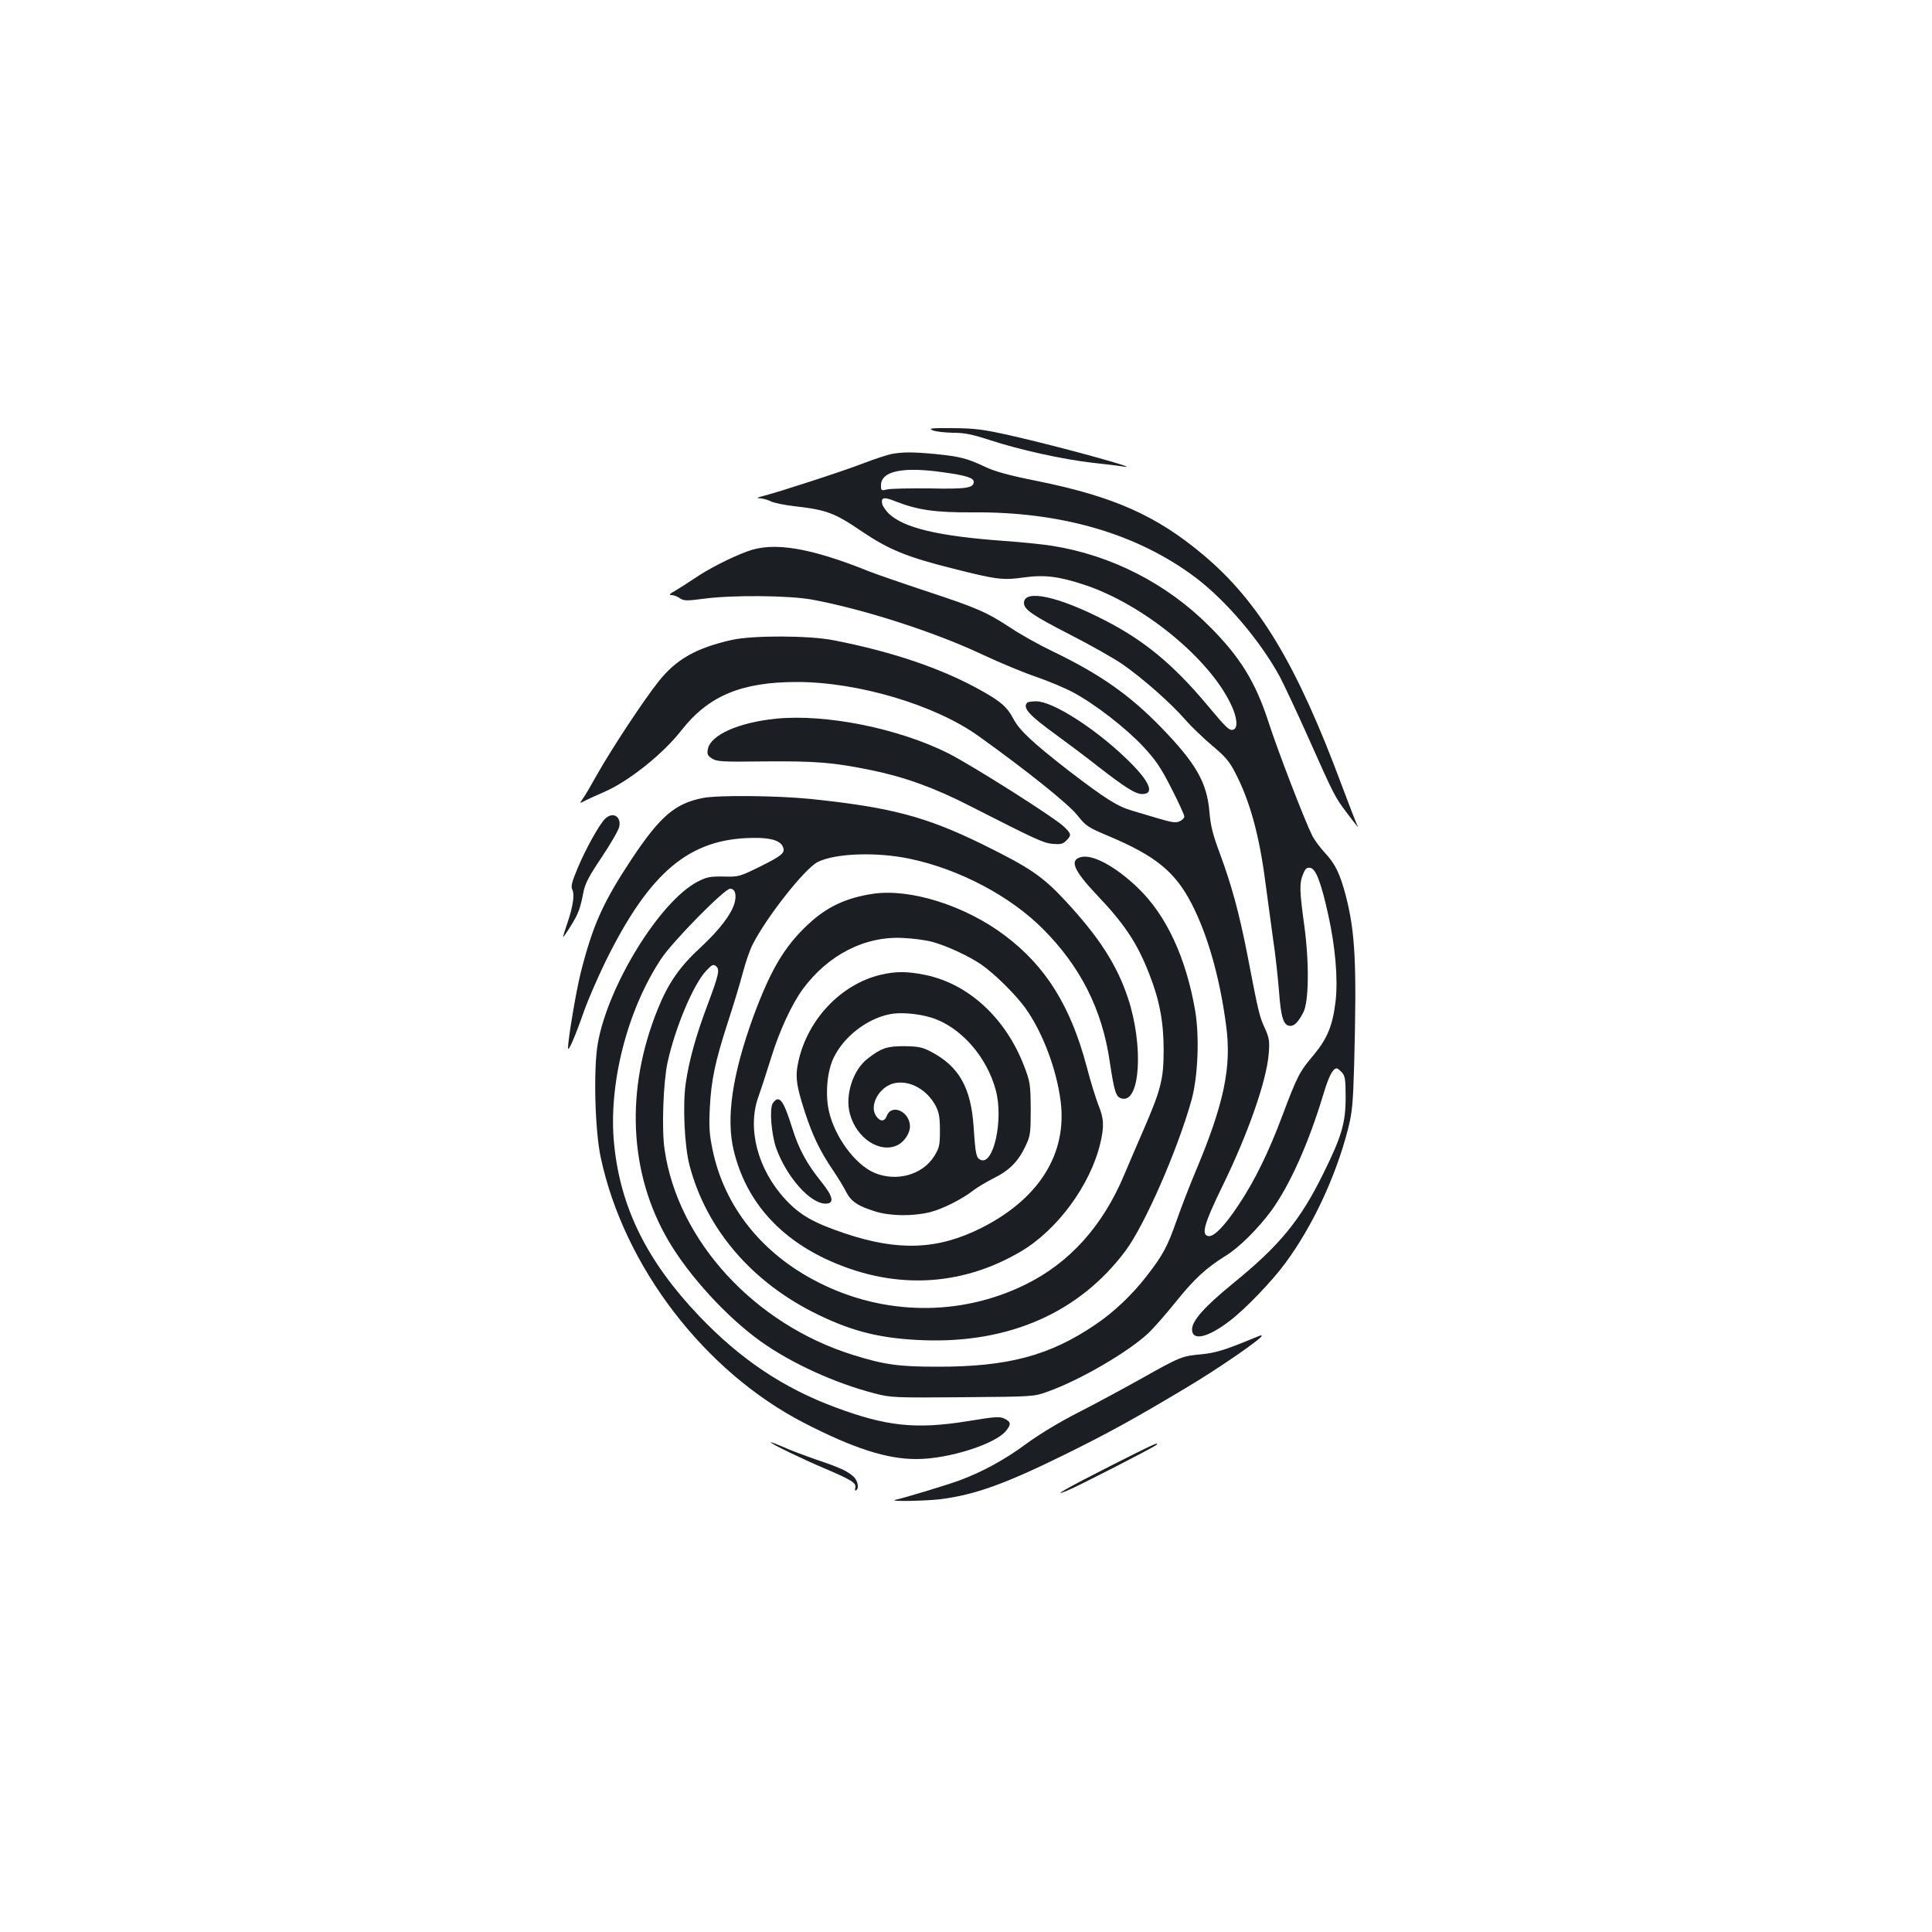 <?xml version="1.0" standalone="no"?>
<!DOCTYPE svg PUBLIC "-//W3C//DTD SVG 20010904//EN"
 "http://www.w3.org/TR/2001/REC-SVG-20010904/DTD/svg10.dtd">
<svg version="1.0" xmlns="http://www.w3.org/2000/svg"
 width="1000pt" height="1000pt" viewBox="0 0 1000 1000"
 preserveAspectRatio="xMidYMid meet">
<g transform="translate(0,1000) scale(0.1,-0.1)"
fill="#1b1f23" stroke="none">
<path d="M4827 7773 c15 -7 63 -12 105 -13 61 0 100 -8 195 -39 153 -50 375
-99 533 -117 69 -7 139 -16 155 -19 111 -18 -344 107 -585 161 -142 32 -184
37 -298 38 -112 1 -129 -1 -105 -11z"/>
<path d="M4614 7650 c-23 -5 -89 -26 -145 -48 -112 -43 -433 -147 -514 -168
-37 -9 -43 -13 -22 -13 15 -1 41 -8 57 -16 15 -8 70 -19 121 -25 168 -19 208
-34 352 -132 138 -93 233 -132 474 -192 221 -56 255 -60 361 -45 109 15 181 6
315 -38 302 -100 644 -378 758 -618 32 -66 38 -122 14 -131 -21 -8 -34 4 -140
131 -173 206 -323 330 -524 433 -243 126 -421 164 -421 91 0 -34 46 -65 239
-164 102 -52 224 -121 271 -153 107 -75 248 -199 324 -286 32 -37 96 -98 141
-136 65 -54 89 -82 117 -137 77 -146 127 -329 158 -573 12 -91 30 -223 40
-295 11 -71 24 -190 30 -264 10 -140 24 -181 59 -181 21 0 42 21 67 70 29 56
31 257 5 449 -25 183 -26 220 -6 267 11 28 19 35 37 32 28 -4 55 -72 92 -239
38 -170 52 -336 39 -451 -15 -126 -42 -192 -113 -278 -74 -87 -86 -111 -162
-313 -71 -190 -143 -337 -226 -462 -71 -108 -128 -167 -157 -163 -39 6 -23 63
72 258 133 272 229 546 240 687 5 64 3 80 -21 133 -28 61 -32 79 -91 385 -42
213 -81 356 -142 520 -35 94 -47 140 -53 213 -13 152 -69 250 -249 436 -165
170 -318 277 -565 396 -67 32 -164 86 -216 121 -124 81 -171 102 -435 189
-121 40 -254 86 -295 102 -308 124 -498 155 -632 104 -87 -32 -202 -91 -272
-139 -33 -22 -78 -51 -100 -64 -30 -16 -35 -23 -21 -23 11 0 31 -7 43 -16 21
-14 34 -15 125 -3 145 20 438 17 557 -4 263 -48 638 -168 885 -285 94 -44 220
-96 280 -116 61 -21 145 -56 188 -79 113 -60 272 -183 364 -281 65 -70 91
-108 146 -216 37 -72 67 -138 67 -146 0 -8 -11 -19 -24 -25 -19 -9 -41 -6
-108 14 -45 13 -108 32 -138 41 -76 22 -139 62 -326 205 -190 148 -258 211
-289 271 -31 59 -63 88 -163 144 -202 114 -459 202 -767 262 -124 25 -419 26
-526 2 -184 -41 -289 -100 -380 -215 -77 -96 -248 -356 -319 -483 -29 -52 -61
-107 -72 -122 -19 -28 -19 -28 9 -13 15 8 62 29 103 47 127 56 302 196 398
319 140 178 310 249 597 249 317 0 716 -119 940 -280 249 -178 463 -350 509
-407 47 -59 55 -65 170 -113 236 -100 338 -182 423 -346 83 -161 146 -380 179
-629 30 -217 -10 -408 -160 -764 -29 -69 -72 -180 -95 -246 -49 -139 -71 -180
-156 -290 -76 -98 -172 -189 -268 -253 -235 -159 -452 -217 -817 -216 -197 0
-272 10 -435 61 -510 159 -906 590 -975 1062 -16 105 -7 348 15 451 39 179
134 406 200 475 30 32 37 36 51 24 21 -17 15 -43 -46 -206 -58 -154 -94 -284
-111 -402 -16 -114 -6 -324 20 -423 87 -332 326 -609 666 -773 183 -89 330
-124 545 -132 446 -16 807 144 1045 462 100 134 269 520 342 780 34 123 42
329 19 465 -48 276 -150 495 -298 636 -114 109 -232 173 -292 158 -62 -15 -40
-68 82 -197 142 -149 208 -248 270 -407 54 -137 75 -250 75 -395 0 -151 -14
-205 -105 -415 -30 -69 -74 -171 -98 -228 -111 -267 -285 -460 -515 -572 -335
-164 -729 -160 -1068 12 -292 147 -488 392 -549 688 -16 77 -19 117 -14 215 7
143 27 239 94 446 28 85 62 198 76 251 14 54 37 121 52 150 72 142 272 396
338 427 92 45 306 52 475 16 255 -53 522 -194 691 -365 193 -194 305 -416 344
-685 24 -159 32 -184 63 -191 95 -24 113 275 31 521 -57 172 -151 317 -327
506 -118 126 -181 168 -426 289 -294 144 -477 192 -893 235 -173 17 -473 20
-552 5 -145 -28 -222 -93 -371 -317 -148 -224 -201 -341 -264 -591 -24 -97
-65 -342 -65 -387 1 -24 39 65 86 200 20 55 69 168 109 250 228 462 433 634
760 638 94 2 146 -14 158 -48 12 -29 -6 -44 -116 -99 -110 -54 -114 -55 -192
-53 -70 1 -87 -2 -135 -27 -195 -102 -464 -538 -516 -838 -23 -132 -15 -452
16 -592 121 -563 537 -1105 1050 -1370 258 -133 432 -189 585 -188 165 0 409
78 463 147 27 34 25 46 -11 63 -22 11 -51 9 -189 -14 -267 -43 -420 -27 -685
72 -269 100 -490 248 -703 471 -270 283 -408 560 -441 888 -32 308 66 695 243
962 61 92 328 363 357 363 25 0 35 -30 23 -74 -17 -59 -78 -139 -176 -230
-106 -97 -167 -184 -221 -318 -170 -418 -150 -852 56 -1202 108 -183 301 -393
475 -518 159 -114 387 -218 594 -271 81 -21 102 -22 453 -19 367 3 369 3 440
29 166 59 415 204 519 301 28 26 93 100 145 165 96 119 156 174 257 237 68 41
168 141 236 233 97 134 194 351 270 604 28 93 49 133 69 133 4 0 16 -9 27 -21
16 -18 19 -37 19 -128 0 -133 -20 -202 -116 -396 -119 -242 -226 -372 -467
-568 -147 -120 -212 -193 -212 -238 0 -61 80 -44 195 44 78 59 217 203 287
298 142 192 262 449 325 694 22 87 26 129 32 330 14 532 6 689 -44 882 -30
113 -54 162 -110 222 -23 25 -52 64 -63 86 -40 80 -180 444 -226 587 -67 207
-147 338 -307 497 -220 221 -509 368 -814 416 -49 8 -160 19 -245 25 -347 25
-525 68 -602 144 -14 15 -28 35 -31 45 -9 37 7 41 68 16 115 -45 205 -58 400
-57 459 4 853 -111 1154 -338 157 -119 331 -323 434 -510 19 -36 86 -177 147
-314 138 -309 138 -309 201 -393 59 -78 66 -86 51 -58 -5 11 -40 101 -77 200
-232 624 -427 950 -718 1194 -242 203 -463 301 -857 381 -151 30 -222 50 -274
75 -89 42 -126 52 -255 65 -117 11 -168 11 -227 0z m271 -95 c117 -16 155 -29
155 -49 0 -32 -38 -38 -229 -34 -102 1 -201 -1 -218 -5 -32 -8 -33 -7 -33 21
0 74 113 98 325 67z"/>
<path d="M5317 6363 c-26 -26 9 -65 153 -169 52 -38 146 -108 208 -157 145
-113 199 -147 234 -147 69 0 37 70 -86 187 -164 157 -379 293 -462 293 -22 0
-44 -3 -47 -7z"/>
<path d="M4015 6280 c-193 -20 -337 -84 -351 -157 -5 -26 -2 -34 21 -49 25
-16 51 -18 274 -15 263 2 353 -5 549 -45 172 -35 330 -92 511 -185 346 -176
380 -192 430 -197 40 -3 52 -1 70 17 28 28 27 35 -13 73 -46 45 -472 315 -596
378 -258 130 -636 206 -895 180z"/>
<path d="M3131 5761 c-30 -30 -100 -156 -141 -254 -30 -72 -36 -95 -28 -111
13 -25 5 -84 -25 -173 -14 -40 -24 -73 -22 -73 2 0 20 26 39 57 39 62 49 88
66 176 9 45 29 83 95 181 46 69 86 138 90 156 12 55 -34 81 -74 41z"/>
<path d="M4520 5374 c-142 -21 -243 -69 -341 -162 -119 -112 -190 -232 -278
-469 -111 -304 -145 -533 -102 -703 61 -247 222 -436 472 -555 344 -162 697
-149 1014 38 189 112 359 344 410 559 21 88 19 129 -10 199 -13 34 -41 123
-60 197 -83 313 -211 520 -424 680 -204 154 -488 244 -681 216z m305 -249 c72
-19 187 -72 252 -116 69 -47 178 -155 229 -225 90 -125 163 -318 184 -485 34
-272 -113 -505 -411 -655 -225 -113 -429 -121 -706 -28 -161 54 -233 95 -307
175 -145 156 -200 369 -140 534 14 39 43 128 65 199 43 140 107 278 164 356
131 178 322 276 520 265 50 -2 117 -11 150 -20z"/>
<path d="M4556 4954 c-202 -49 -372 -227 -422 -441 -19 -83 -14 -126 31 -266
40 -123 78 -203 145 -302 26 -38 57 -89 69 -113 25 -50 62 -75 150 -102 78
-25 198 -26 285 -4 65 16 169 69 226 114 19 15 67 43 106 63 80 40 125 86 163
167 24 51 26 65 26 190 -1 127 -3 140 -33 219 -95 250 -288 429 -514 475 -93
19 -153 19 -232 0z m264 -221 c152 -47 289 -203 335 -379 39 -151 -12 -384
-78 -358 -24 9 -28 29 -37 164 -13 211 -76 321 -224 398 -43 22 -64 26 -136
27 -91 0 -119 -10 -191 -66 -75 -59 -116 -189 -90 -284 34 -128 158 -208 249
-161 33 17 62 61 62 95 0 77 -95 121 -120 55 -12 -31 -35 -31 -56 1 -37 56 20
154 98 169 79 15 166 -34 211 -118 17 -33 22 -58 22 -127 0 -78 -3 -90 -30
-134 -60 -96 -196 -134 -310 -85 -100 43 -206 188 -235 321 -19 87 -9 202 24
272 52 110 170 202 289 227 55 12 148 4 217 -17z"/>
<path d="M3999 4288 c-17 -31 -6 -162 19 -232 54 -149 176 -286 255 -286 47 0
40 36 -21 112 -75 92 -118 171 -152 281 -36 113 -53 147 -75 147 -8 0 -19 -10
-26 -22z"/>
<path d="M6480 3070 c-141 -58 -190 -73 -264 -80 -98 -9 -109 -13 -311 -127
-88 -49 -232 -127 -320 -172 -97 -49 -203 -113 -270 -162 -115 -85 -231 -148
-350 -192 -66 -24 -287 -91 -330 -100 -42 -10 155 -6 232 3 180 23 336 79 654
236 226 112 351 181 627 346 161 96 382 249 382 263 0 3 -1 5 -2 4 -2 0 -23
-9 -48 -19z"/>
<path d="M3990 2534 c0 -7 161 -85 279 -135 141 -60 164 -75 158 -100 -3 -10
-1 -17 4 -13 17 10 9 50 -13 71 -33 29 -68 46 -193 88 -60 21 -138 50 -172 66
-35 15 -63 26 -63 23z"/>
<path d="M5743 2410 c-223 -113 -310 -163 -218 -125 54 22 448 224 460 236 20
20 -15 4 -242 -111z"/>
</g>
</svg>
